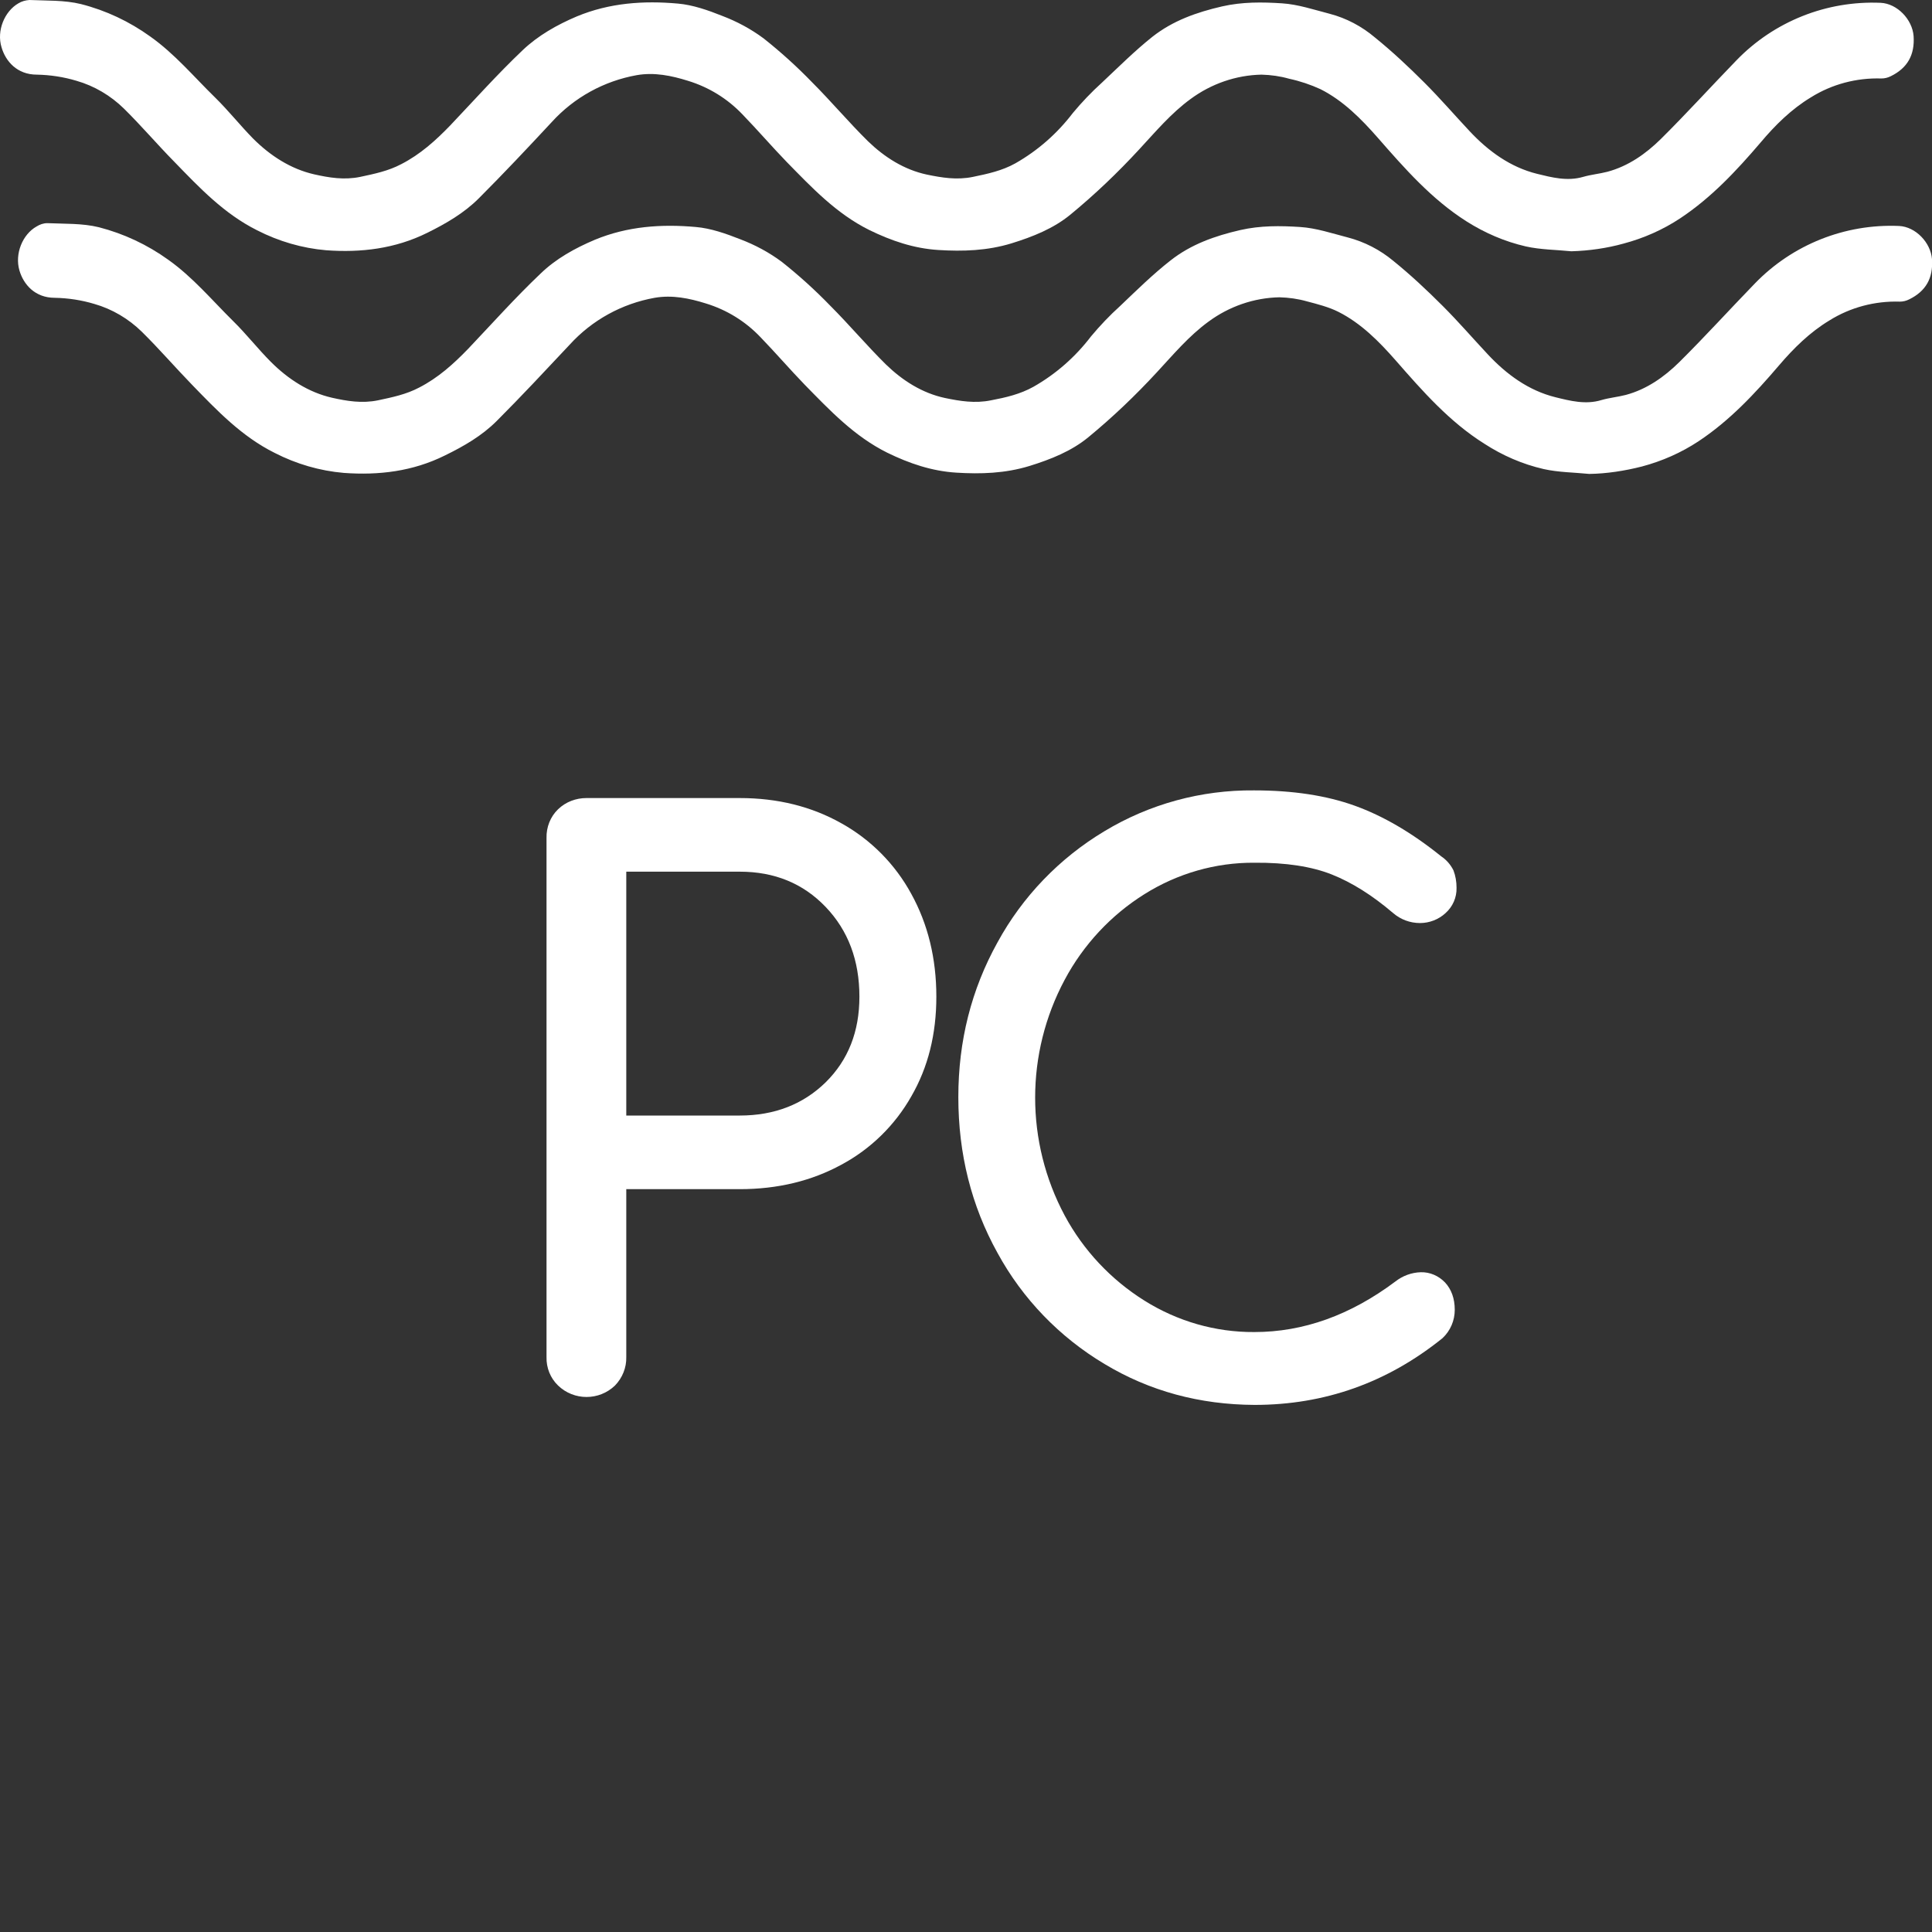 <?xml version="1.0" encoding="utf-8"?>
<!-- Generator: Adobe Illustrator 26.5.2, SVG Export Plug-In . SVG Version: 6.00 Build 0)  -->
<svg version="1.1" id="Calque_1" xmlns="http://www.w3.org/2000/svg" xmlns:xlink="http://www.w3.org/1999/xlink" x="0px" y="0px"
	 viewBox="0 0 755.8 755.8" style="enable-background:new 0 0 755.8 755.8;" xml:space="preserve">
<rect x="0" y="0" width="755.8" height="755.8" fill="#333333" stroke="none"/>
<style type="text/css">
	.st0{fill:#FFFFFF;}
</style>
<path class="st0" d="M614.7,98.3c-5.9-0.6-12-0.6-17.8-1.9c-8.3-1.9-16.1-5.3-23.2-9.8C560,77.9,549.5,65.9,539,53.9
	c-6.5-7.4-13.5-14.5-22.4-19c-3.9-1.8-8.1-3.2-12.3-4.1c-3.5-1-7.1-1.5-10.8-1.6c-10,0.2-19.7,3.6-27.7,9.5
	c-7.7,5.6-13.8,12.9-20.2,19.8c-8.4,9.1-17.3,17.6-26.9,25.5c-6.6,5.4-14.6,8.6-23,11.2c-9.5,2.9-19,3.2-28.6,2.6s-18.4-3.6-27-7.8
	c-12.9-6.4-22.5-16.6-32.3-26.6c-5.9-6.1-11.4-12.5-17.3-18.6c-5.9-6.2-13.2-10.7-21.4-13.2c-6.4-2-13.1-3.4-20-2.2
	c-12.8,2.3-24.5,8.7-33.3,18.4c-9.4,10.1-18.8,20.1-28.5,29.8c-5.8,5.8-12.9,9.9-20.2,13.5c-12.5,6.2-25.9,7.8-39.5,6.8
	c-9.4-0.8-18.6-3.5-27-7.8c-13-6.5-22.6-16.7-32.4-26.8c-6.7-6.8-12.9-14.1-19.7-20.8c-5.2-5.1-11.6-8.9-18.6-10.9
	c-5-1.5-10.2-2.3-15.5-2.4C6.7,29.2,2.2,24,0.6,18.5C-1.4,12,1.8,4.4,7.2,1.3C8.5,0.5,10,0.1,11.5,0c6.7,0.3,13.7,0,20.2,1.6
	c9.8,2.5,18.9,6.8,27.1,12.7c9.6,6.8,17.1,15.8,25.4,23.9c5.2,5.1,9.7,10.8,14.8,16c6.7,6.7,14.7,11.9,23.9,14
	c5.8,1.3,11.7,2.3,18,1c5.6-1.2,11-2.3,16.1-5c7.4-3.8,13.4-9.2,19.1-15.1c9.4-9.9,18.5-20.1,28.4-29.5c6-5.7,13.4-9.9,21.2-13.2
	c12.8-5.3,26.1-6.2,39.5-5C271,1.9,277,4,282.5,6.2c5.8,2.2,11.2,5.1,16.2,8.8c6.7,5.3,13.1,11.1,19,17.2c7.5,7.5,14.3,15.6,21.8,23
	c6.5,6.3,14.2,11.2,23.1,13.1c5.8,1.2,11.7,2.2,18,0.9c5.8-1.2,11.4-2.4,16.6-5.3c8.8-5,16.4-11.7,22.5-19.7
	c3.5-4.2,7.3-8.2,11.4-11.9c6.5-6.1,12.8-12.4,19.7-17.9c8-6.3,17.3-9.6,27.3-11.9c7.9-1.8,15.7-1.7,23.4-1.2
	c6.3,0.4,12.5,2.5,18.7,4.1c6.5,1.7,12.5,4.9,17.6,9.2c6.8,5.5,13.2,11.5,19.4,17.7s11.8,12.7,17.7,19c7.3,7.8,15.9,14.1,26.4,16.7
	c5.7,1.4,11.8,3,18,1.2c3.1-0.9,6.4-1.2,9.5-2c8.2-2.2,15-7,20.9-12.8c10.1-10,19.7-20.6,29.6-30.8C694,8.4,714.5,0.2,735.7,1.1
	c6.5,0.3,12.4,6.5,12.9,13c0.5,7.4-2.4,12.5-8.9,15.7c-1.2,0.6-2.4,0.9-3.7,0.9c-9.7-0.3-19.3,2.2-27.6,7.4
	c-7.6,4.6-13.9,10.8-19.7,17.7c-9.4,11-19.2,21.5-31.4,29.6c-6.8,4.5-14.3,7.8-22.2,9.9C628.6,97.1,621.7,98.1,614.7,98.3z"/>
<path class="st0" d="M621.7,185.4c-5.9-0.6-12-0.6-17.8-1.9c-8.3-1.9-16.1-5.3-23.2-9.9C567,165,556.5,153,546,141
	c-6.5-7.4-13.5-14.5-22.4-19c-3.8-1.9-8.1-3-12.3-4.1c-3.5-1-7.1-1.5-10.8-1.6c-10,0.2-19.7,3.6-27.7,9.5
	c-7.7,5.6-13.8,12.9-20.2,19.8c-8.4,9.1-17.3,17.6-26.9,25.5c-6.6,5.4-14.6,8.6-23,11.2c-9.5,2.9-19,3.2-28.6,2.6s-18.4-3.6-27-7.8
	c-12.9-6.4-22.5-16.6-32.3-26.6c-5.9-6.1-11.4-12.5-17.3-18.6c-5.9-6.2-13.2-10.7-21.4-13.2c-6.4-2-13.1-3.4-20-2.2
	c-12.8,2.3-24.5,8.7-33.3,18.4c-9.4,10-18.8,20.1-28.5,29.8c-5.8,5.8-12.9,9.9-20.3,13.5c-12.5,6.2-25.8,7.8-39.5,6.8
	c-9.4-0.8-18.6-3.5-27-7.8c-12.9-6.4-22.6-16.6-32.3-26.6c-6.7-6.9-12.9-14.1-19.7-20.8c-5.2-5.1-11.6-8.9-18.6-10.9
	c-5-1.5-10.2-2.3-15.5-2.4c-7.7,0-12.2-5.2-13.8-10.7c-1.9-6.5,1.2-14.1,6.7-17.2c1.3-0.8,2.7-1.3,4.2-1.3c6.7,0.3,13.7,0,20.2,1.6
	c9.7,2.5,18.9,6.8,27.1,12.7c9.6,6.8,17.1,15.8,25.4,24c5.2,5.1,9.7,10.9,14.8,16c6.7,6.7,14.7,11.9,23.9,14c5.8,1.3,11.7,2.3,18,1
	c5.6-1.2,11-2.3,16.1-5c7.4-3.8,13.4-9.2,19.1-15.1c9.4-9.9,18.5-20.1,28.4-29.5c6-5.8,13.4-9.9,21.2-13.2c12.8-5.3,26.1-6.2,39.5-5
	c5.9,0.5,11.8,2.6,17.4,4.8c5.8,2.2,11.2,5.1,16.2,8.8c6.7,5.3,13.1,11.1,19,17.2c7.5,7.5,14.3,15.6,21.8,23
	c6.5,6.3,14.2,11.2,23.1,13.1c5.8,1.2,11.7,2.2,18,0.9c5.8-1.1,11.4-2.4,16.6-5.3c8.8-5,16.4-11.7,22.5-19.7
	c3.5-4.2,7.3-8.2,11.4-11.9c6.4-6.1,12.8-12.4,19.7-17.8c8-6.3,17.3-9.6,27.3-11.9c7.9-1.8,15.7-1.7,23.4-1.2
	c6.3,0.4,12.5,2.5,18.7,4.1c6.5,1.7,12.5,4.8,17.7,9.1c6.8,5.5,13.2,11.5,19.4,17.7s11.8,12.7,17.7,19c7.3,7.8,15.9,14.1,26.4,16.7
	c5.7,1.4,11.8,3,18,1.1c3.1-0.9,6.4-1.2,9.5-2c8.2-2.2,15-7,20.9-12.8c10.1-10,19.7-20.6,29.6-30.8c14.7-15.2,35.2-23.4,56.4-22.5
	c6.5,0.3,12.4,6.5,12.9,13c0.5,7.4-2.4,12.5-8.9,15.7c-1.2,0.6-2.4,0.9-3.7,0.9c-9.7-0.3-19.3,2.2-27.6,7.4
	c-7.6,4.6-13.9,10.8-19.7,17.6c-9.4,11-19.2,21.5-31.4,29.6c-6.8,4.5-14.3,7.8-22.2,9.9C635.6,184.2,628.6,185.3,621.7,185.4z"/>
<path class="st0" d="M218.3,542c-3-2.9-4.6-6.9-4.5-11.1V327.8c-0.1-4.2,1.5-8.3,4.5-11.2c3-2.9,7-4.4,11.1-4.4h60
	c14.8,0,28.1,3.3,39.8,9.9c11.5,6.4,21,16,27.3,27.6c6.5,11.8,9.8,25.2,9.8,40.2c0,14.6-3.2,27.6-9.8,39
	c-6.4,11.3-15.9,20.6-27.3,26.7c-11.7,6.4-25,9.6-39.8,9.6H245v65.7c0.1,4.1-1.5,8.1-4.4,11.1C234.4,548,224.5,548,218.3,542
	L218.3,542z M289.4,436.4c13.6,0,24.8-4.4,33.6-13c8.8-8.7,13.2-19.8,13.2-33.5c0-14.2-4.4-25.9-13.2-35.1S303,341,289.4,341H245
	v95.4H289.4z"/>
<path class="st0" d="M432.1,533.6c-17.6-10.5-32.1-25.5-41.9-43.5c-10.2-18.4-15.3-38.7-15.3-60.9c0-22,5.1-42.1,15.3-60.5
	c9.8-18,24.3-33,41.8-43.5c17.7-10.7,38-16.2,58.6-16c15.2,0,28.3,2,39.4,6s22.4,10.6,33.8,19.8c2.1,1.4,3.7,3.3,4.8,5.5
	c0.8,2.1,1.2,4.4,1.2,6.8c0.1,3.8-1.5,7.4-4.3,9.9c-2.7,2.5-6.3,3.9-10,3.9c-3.9,0-7.6-1.4-10.5-3.9c-8.2-7-16.2-12-24-15.1
	s-17.9-4.7-30.3-4.6c-15.2-0.1-30.1,4.2-43,12.3c-13.1,8.2-23.9,19.8-31.2,33.5c-15.4,28.8-15.4,63.4,0,92.2
	c7.3,13.6,18.1,25.1,31.2,33.3c12.9,8.1,27.8,12.4,43,12.3c19.2,0,37.6-6.6,55.2-19.8c2.8-2.2,6.3-3.5,9.9-3.6c3.6-0.1,7,1.4,9.5,4
	c2.5,2.7,3.8,6.3,3.8,10.7c0,4.2-1.7,8.2-4.8,11.1c-21.6,17.4-46.1,26.1-73.5,26.1C469.3,549.5,449.7,544.2,432.1,533.6z"/>
</svg>
